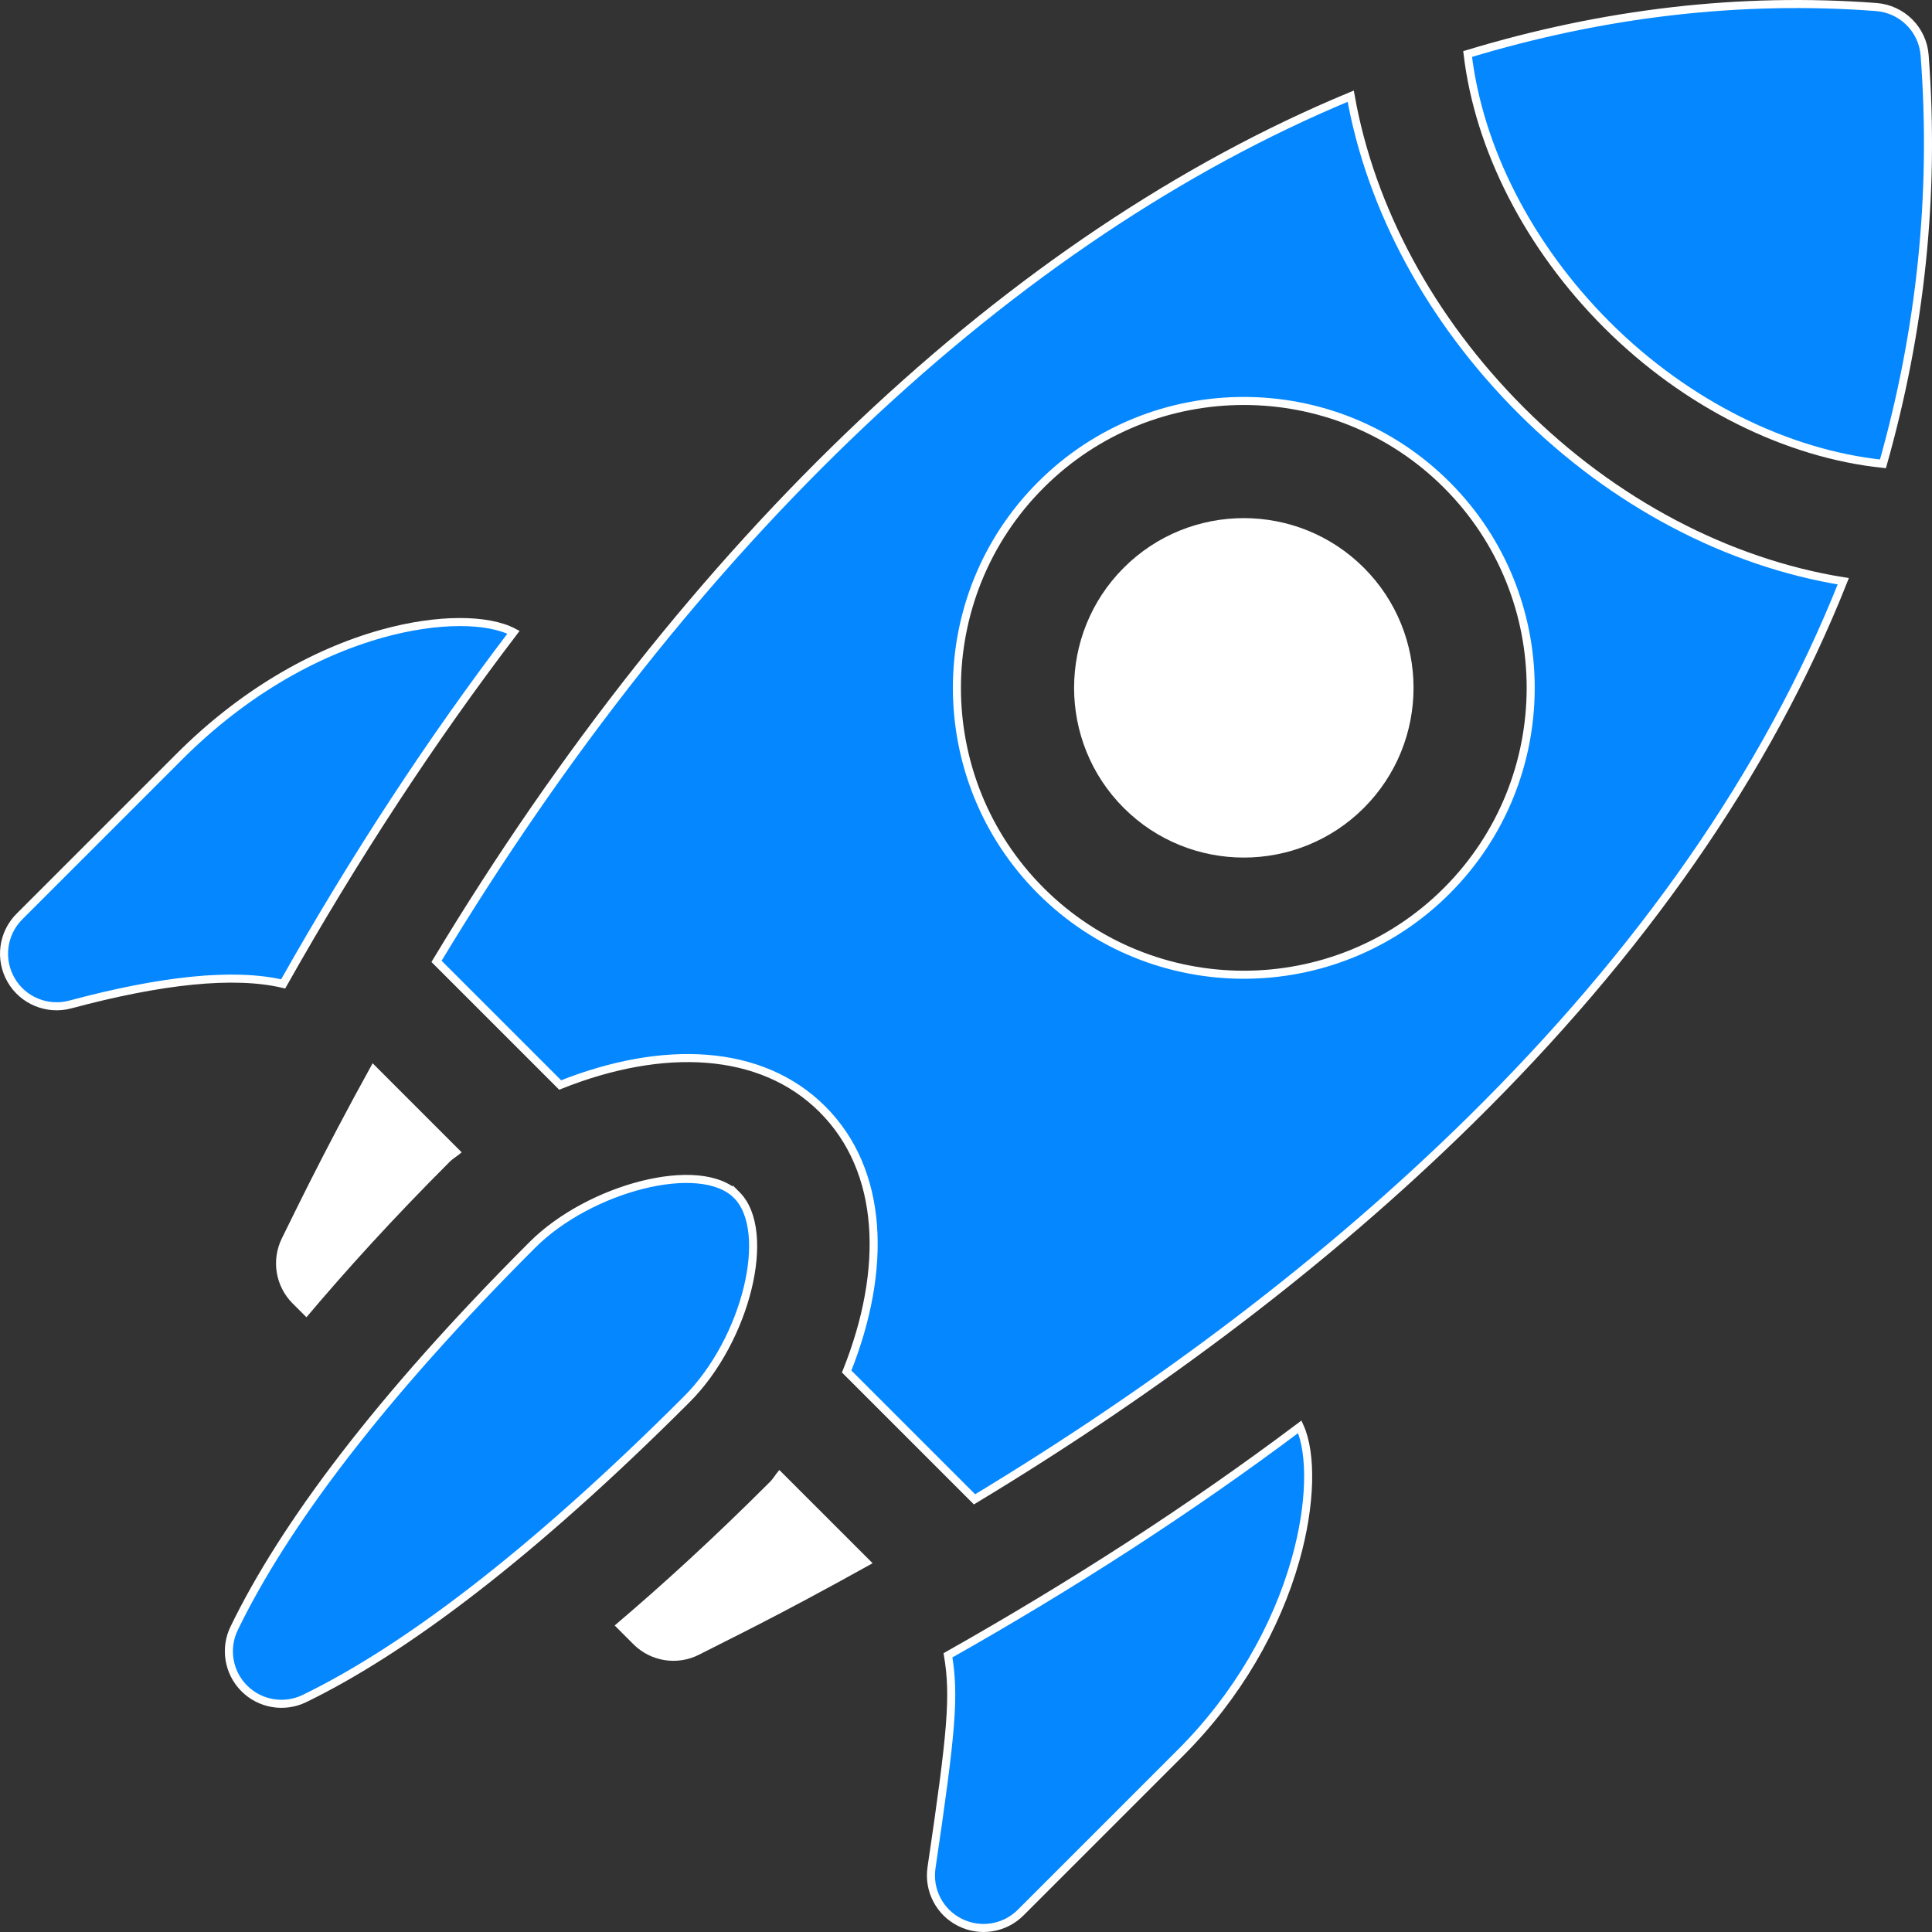 <?xml version="1.0" encoding="UTF-8"?>
<svg width="480px" height="480px" viewBox="0 0 480 480" version="1.1" xmlns="http://www.w3.org/2000/svg" xmlns:xlink="http://www.w3.org/1999/xlink">
    <rect x="0" y="0" width="480" height="480" fill="#333333" stroke="none"/>
    <!-- Generator: Sketch 53 (72520) - https://sketchapp.com -->
    <title>start-up</title>
    <desc>Created with Sketch.</desc>
    <g id="Final" stroke="none" stroke-width="1" fill="none" fill-rule="evenodd">
        <g id="Home" transform="translate(-981, -5843)">
            <g id="Group-48" transform="translate(0, 5736)">
                <g id="Group-36" transform="translate(312, 16)">
                    <g id="Group-35" transform="translate(0, 91)">
                        <g id="Group-38">
                            <g id="start-up" transform="translate(669, 0)">
                                <path d="M70.071,307.573 C67.354,312.993 68.412,319.545 72.693,323.829 L76.132,327.268 C86.067,315.494 97.646,302.717 111.691,288.677 C112.683,287.684 113.705,287.205 114.701,286.289 L92.578,264.163 C79.717,287.424 72.217,303.318 70.071,307.573 Z" id="Path" fill="#FFFFFF"></path>
                                <path d="M191.239,368.225 C177.162,382.302 164.418,393.904 152.71,403.846 L157.368,408.505 C161.689,412.826 168.303,413.866 173.741,411.068 C181.025,407.314 192.48,401.924 216.797,388.381 L193.63,365.215 C192.715,366.215 192.235,367.233 191.239,368.225 L191.239,368.225 Z" id="Path" fill="#FFFFFF"></path>
                                <path d="M183.036,296.898 L183.036,296.899 C173.962,287.825 146.397,295.159 132.283,309.269 C93.964,347.588 70.379,379.354 58.172,404.554 C55.746,409.557 56.757,415.547 60.689,419.48 C64.624,423.418 70.623,424.425 75.636,421.997 C100.254,410.044 131.864,386.413 170.646,347.633 C185.368,332.904 192.026,305.893 183.047,296.909 L183.036,296.898 Z" id="Path" stroke="#FFFFFF" stroke-width="2" fill="#0487FF"></path>
                                <path d="M70.352,244.447 C88.115,212.932 107.244,183.743 127.58,157.084 C121.146,153.697 108.712,153.59 94.959,157.42 C77.656,162.239 60.008,172.529 44.601,187.936 L4.827,227.71 C0.647,231.89 -0.206,238.357 2.754,243.481 C5.658,248.563 11.725,251.097 17.444,249.566 C40.137,243.481 58.117,241.567 70.352,244.447 Z" id="Path" stroke="#FFFFFF" stroke-width="2" fill="#0487FF"></path>
                                <path d="M322.937,354.482 C295.577,375.029 266.428,393.804 235.524,411.256 C237.214,421.359 236.439,430.134 231.431,464.023 C230.597,469.615 233.463,475.091 238.473,477.597 L238.477,477.599 C243.505,480.141 249.597,479.162 253.582,475.173 L293.36,435.399 C307.403,421.353 317.092,404.442 321.887,387.437 C325.741,373.768 325.952,361.193 322.937,354.482 Z" id="Path" stroke="#FFFFFF" stroke-width="2" fill="#0487FF"></path>
                                <path d="M279.188,141.064 C262.742,157.515 262.742,184.274 279.188,200.724 C295.638,217.174 322.401,217.174 338.851,200.724 C355.302,184.274 355.302,157.515 338.851,141.064 C322.401,124.614 295.638,124.614 279.188,141.064 Z" id="Path" fill="#FFFFFF"></path>
                                <path d="M364.626,13.422 C367.412,36.837 379.725,61.198 399.221,80.694 C418.918,100.387 443.924,112.745 467.815,115.241 C477.169,82.129 480.791,48.499 478.175,13.793 L478.175,13.791 C477.707,7.346 472.577,2.228 466.122,1.744 C432.44,-0.791 398.446,3.178 364.626,13.422 Z" id="Path" stroke="#FFFFFF" stroke-width="2" fill="#0487FF"></path>
                                <path d="M335.581,23.897 C251.438,58.792 171.497,134.238 108.454,238.85 L139.169,269.565 C164.657,259.39 189.117,260.377 204.339,275.595 C219.57,290.83 220.541,315.26 210.354,340.75 L242.113,372.509 C287.757,344.939 329.842,313.273 365.429,278.231 C407.439,236.865 439.023,192.154 457.957,144.412 C429.3,139.786 400.866,124.942 377.922,101.997 C355.313,79.388 340.553,51.797 335.581,23.897 Z M359.444,221.32 C331.642,249.121 286.401,249.121 258.596,221.32 C230.791,193.515 230.791,148.27 258.596,120.468 C286.401,92.667 331.642,92.667 359.444,120.468 C387.249,148.274 387.249,193.515 359.444,221.32 Z" id="Shape" stroke="#FFFFFF" stroke-width="2" fill="#0487FF"></path>
                            </g>
                        </g>
                    </g>
                </g>
            </g>
        </g>
    </g>
</svg>